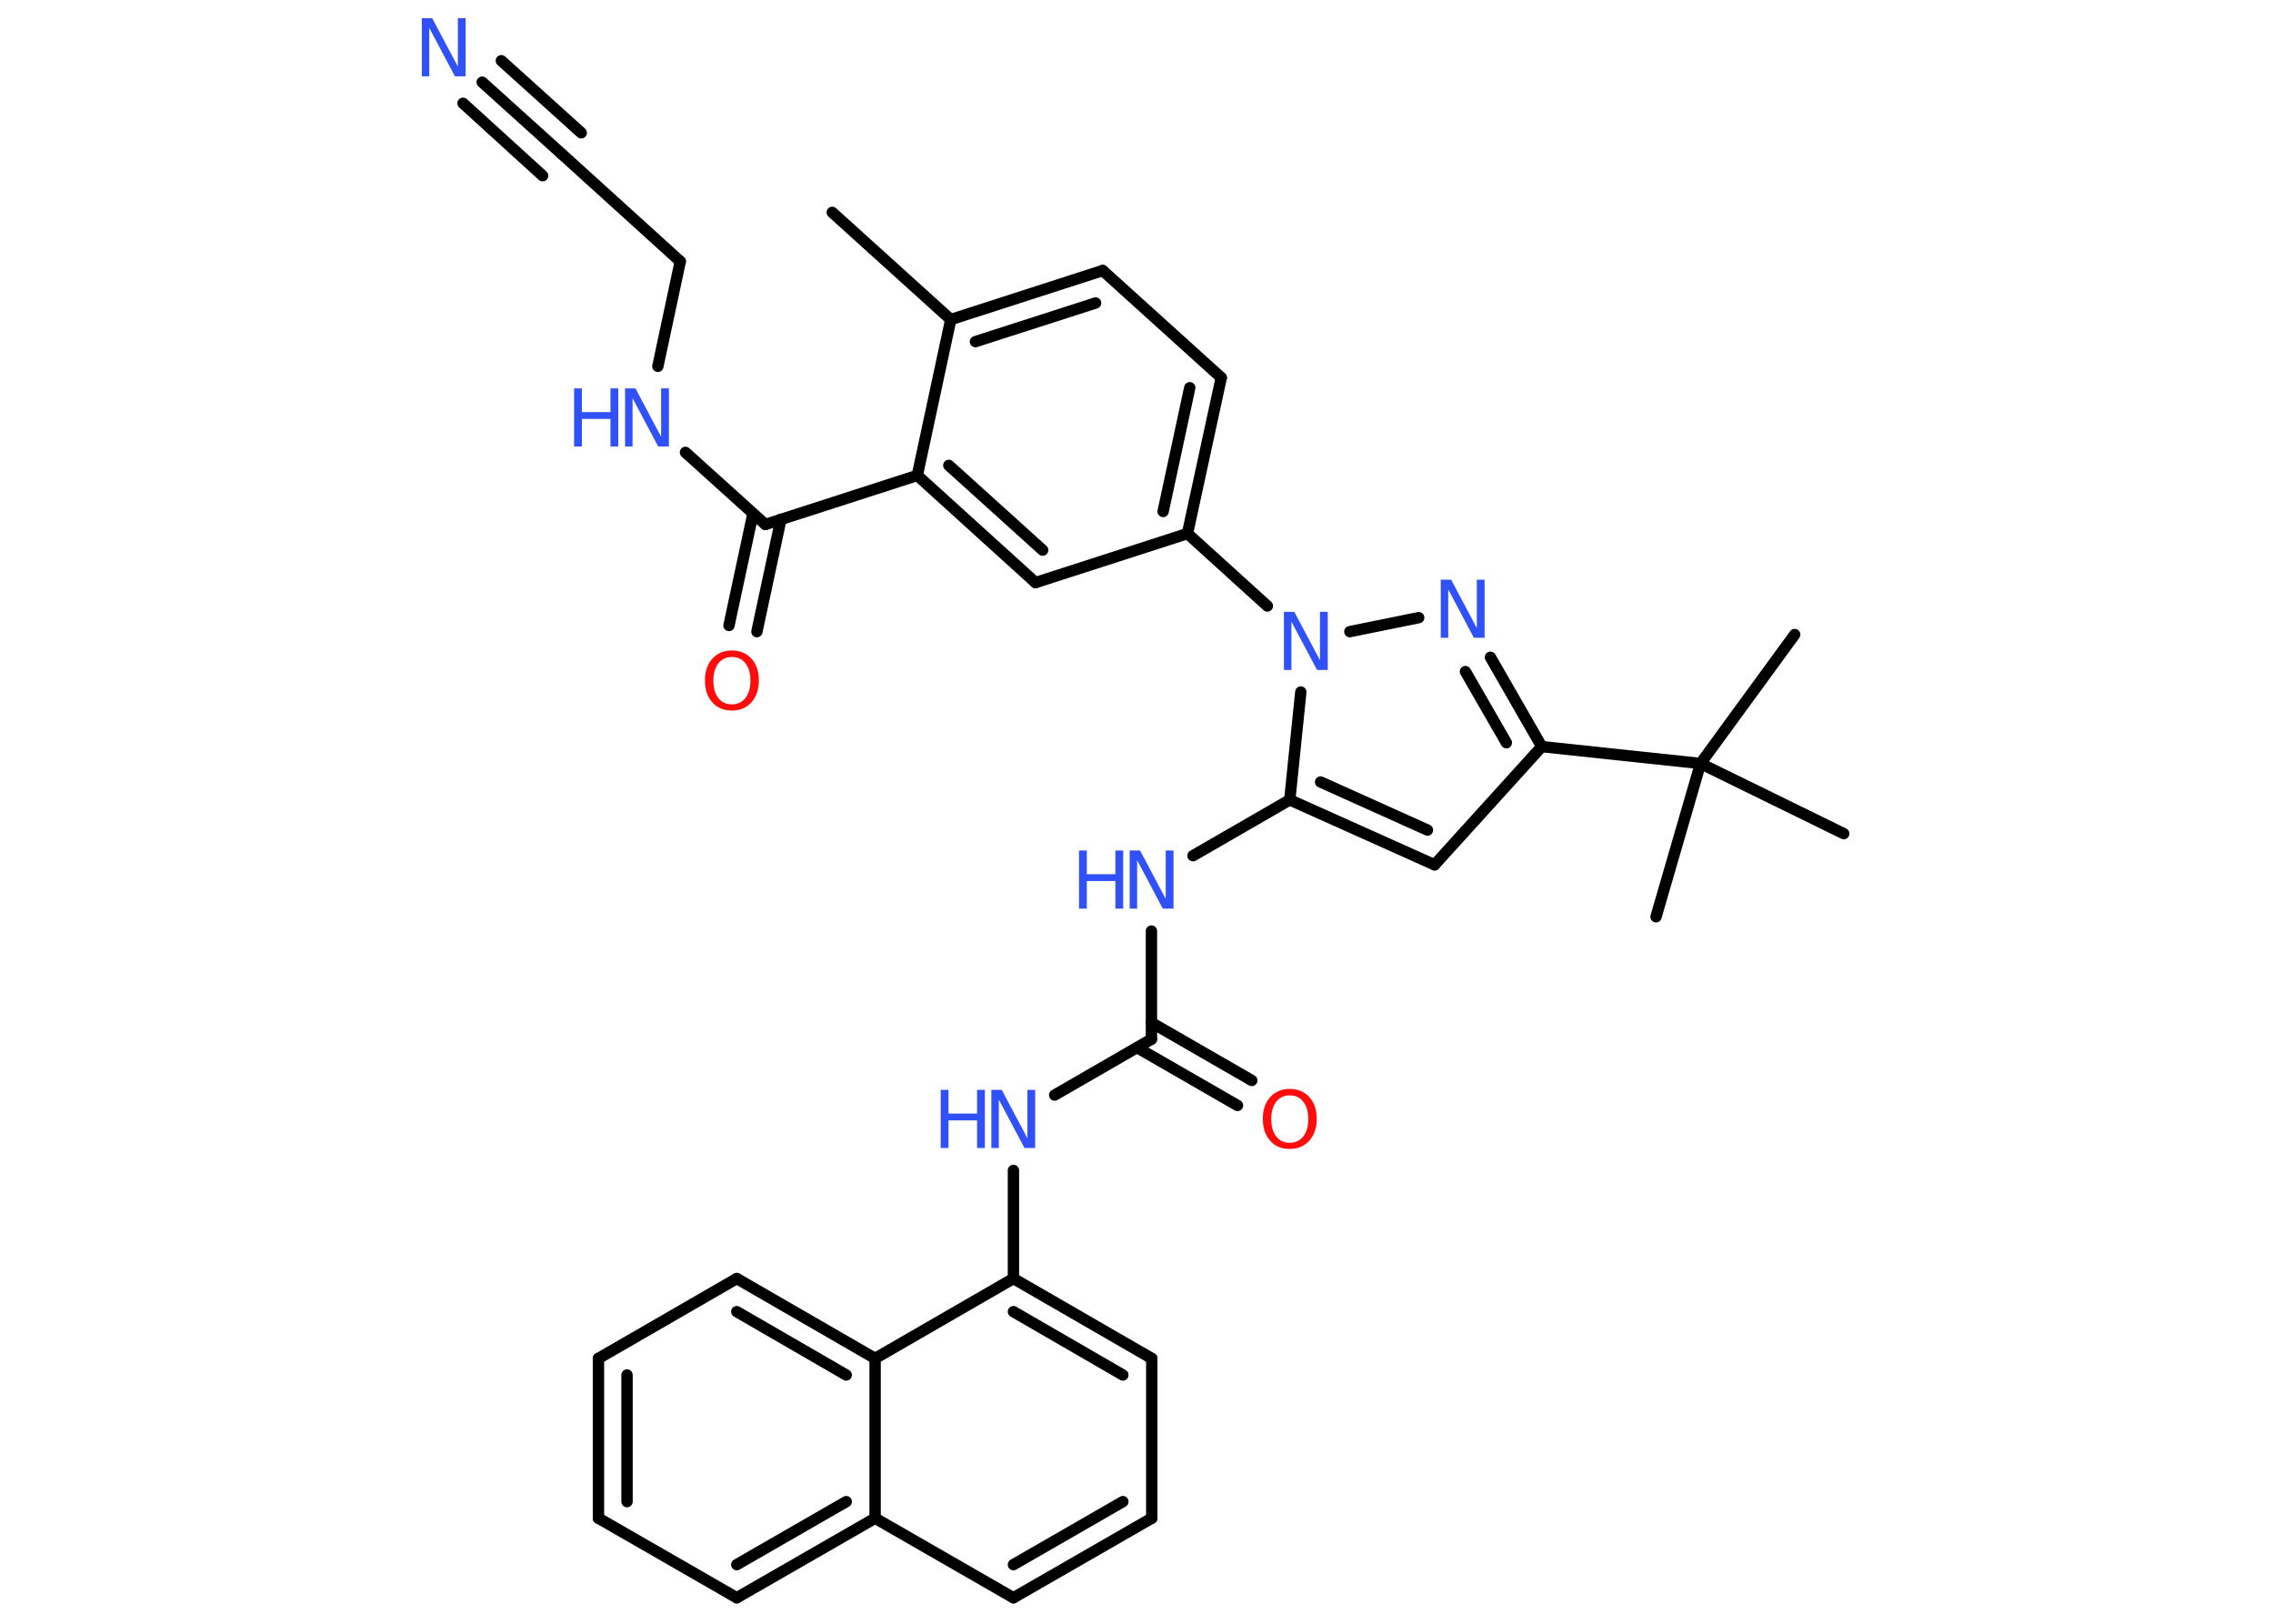 <?xml version='1.0' encoding='UTF-8'?>
<!DOCTYPE svg PUBLIC "-//W3C//DTD SVG 1.1//EN" "http://www.w3.org/Graphics/SVG/1.1/DTD/svg11.dtd">
<svg version='1.2' xmlns='http://www.w3.org/2000/svg' xmlns:xlink='http://www.w3.org/1999/xlink' width='70.0mm' height='50.0mm' viewBox='0 0 70.0 50.0'>
  <desc>Generated by the Chemistry Development Kit (http://github.com/cdk)</desc>
  <g stroke-linecap='round' stroke-linejoin='round' stroke='#000000' stroke-width='.35' fill='#3050F8'>
    <rect x='.0' y='.0' width='70.0' height='50.0' fill='#FFFFFF' stroke='none'/>
    <g id='mol1' class='mol'>
      <line id='mol1bnd1' class='bond' x1='25.63' y1='6.54' x2='29.28' y2='9.84'/>
      <g id='mol1bnd2' class='bond'>
        <line x1='33.96' y1='8.33' x2='29.28' y2='9.84'/>
        <line x1='33.74' y1='9.33' x2='30.04' y2='10.52'/>
      </g>
      <line id='mol1bnd3' class='bond' x1='33.96' y1='8.33' x2='37.61' y2='11.63'/>
      <g id='mol1bnd4' class='bond'>
        <line x1='36.57' y1='16.43' x2='37.61' y2='11.63'/>
        <line x1='35.82' y1='15.75' x2='36.64' y2='11.94'/>
      </g>
      <line id='mol1bnd5' class='bond' x1='36.57' y1='16.43' x2='39.03' y2='18.66'/>
      <line id='mol1bnd6' class='bond' x1='41.57' y1='19.45' x2='43.69' y2='19.02'/>
      <g id='mol1bnd7' class='bond'>
        <line x1='47.48' y1='22.99' x2='45.9' y2='20.24'/>
        <line x1='46.39' y1='22.87' x2='45.13' y2='20.68'/>
      </g>
      <line id='mol1bnd8' class='bond' x1='47.48' y1='22.99' x2='52.37' y2='23.51'/>
      <line id='mol1bnd9' class='bond' x1='52.37' y1='23.51' x2='55.27' y2='19.54'/>
      <line id='mol1bnd10' class='bond' x1='52.37' y1='23.51' x2='51.0' y2='28.23'/>
      <line id='mol1bnd11' class='bond' x1='52.37' y1='23.51' x2='56.78' y2='25.67'/>
      <line id='mol1bnd12' class='bond' x1='47.48' y1='22.99' x2='44.18' y2='26.63'/>
      <g id='mol1bnd13' class='bond'>
        <line x1='39.72' y1='24.63' x2='44.18' y2='26.63'/>
        <line x1='40.67' y1='24.08' x2='43.96' y2='25.56'/>
      </g>
      <line id='mol1bnd14' class='bond' x1='40.06' y1='21.31' x2='39.72' y2='24.63'/>
      <line id='mol1bnd15' class='bond' x1='39.72' y1='24.63' x2='36.74' y2='26.35'/>
      <line id='mol1bnd16' class='bond' x1='35.46' y1='28.67' x2='35.46' y2='32.0'/>
      <g id='mol1bnd17' class='bond'>
        <line x1='35.46' y1='31.49' x2='38.55' y2='33.27'/>
        <line x1='35.02' y1='32.26' x2='38.11' y2='34.04'/>
      </g>
      <line id='mol1bnd18' class='bond' x1='35.46' y1='32.0' x2='32.48' y2='33.72'/>
      <line id='mol1bnd19' class='bond' x1='31.21' y1='36.04' x2='31.21' y2='39.37'/>
      <g id='mol1bnd20' class='bond'>
        <line x1='35.47' y1='41.83' x2='31.21' y2='39.37'/>
        <line x1='34.58' y1='42.34' x2='31.21' y2='40.39'/>
      </g>
      <line id='mol1bnd21' class='bond' x1='35.47' y1='41.83' x2='35.47' y2='46.75'/>
      <g id='mol1bnd22' class='bond'>
        <line x1='31.21' y1='49.2' x2='35.47' y2='46.75'/>
        <line x1='31.21' y1='48.18' x2='34.58' y2='46.24'/>
      </g>
      <line id='mol1bnd23' class='bond' x1='31.21' y1='49.2' x2='26.95' y2='46.75'/>
      <g id='mol1bnd24' class='bond'>
        <line x1='22.69' y1='49.2' x2='26.95' y2='46.75'/>
        <line x1='22.69' y1='48.18' x2='26.06' y2='46.24'/>
      </g>
      <line id='mol1bnd25' class='bond' x1='22.69' y1='49.2' x2='18.43' y2='46.75'/>
      <g id='mol1bnd26' class='bond'>
        <line x1='18.43' y1='41.83' x2='18.43' y2='46.75'/>
        <line x1='19.31' y1='42.34' x2='19.31' y2='46.24'/>
      </g>
      <line id='mol1bnd27' class='bond' x1='18.43' y1='41.83' x2='22.69' y2='39.37'/>
      <g id='mol1bnd28' class='bond'>
        <line x1='26.95' y1='41.83' x2='22.69' y2='39.37'/>
        <line x1='26.06' y1='42.34' x2='22.69' y2='40.39'/>
      </g>
      <line id='mol1bnd29' class='bond' x1='31.21' y1='39.37' x2='26.95' y2='41.83'/>
      <line id='mol1bnd30' class='bond' x1='26.95' y1='46.75' x2='26.95' y2='41.83'/>
      <line id='mol1bnd31' class='bond' x1='36.57' y1='16.43' x2='31.89' y2='17.94'/>
      <g id='mol1bnd32' class='bond'>
        <line x1='28.25' y1='14.64' x2='31.89' y2='17.94'/>
        <line x1='29.22' y1='14.33' x2='32.11' y2='16.94'/>
      </g>
      <line id='mol1bnd33' class='bond' x1='29.28' y1='9.84' x2='28.25' y2='14.64'/>
      <line id='mol1bnd34' class='bond' x1='28.25' y1='14.64' x2='23.57' y2='16.15'/>
      <g id='mol1bnd35' class='bond'>
        <line x1='24.05' y1='15.99' x2='23.31' y2='19.45'/>
        <line x1='23.19' y1='15.81' x2='22.45' y2='19.26'/>
      </g>
      <line id='mol1bnd36' class='bond' x1='23.57' y1='16.15' x2='21.11' y2='13.93'/>
      <line id='mol1bnd37' class='bond' x1='20.26' y1='11.28' x2='20.95' y2='8.05'/>
      <line id='mol1bnd38' class='bond' x1='20.95' y1='8.05' x2='17.31' y2='4.75'/>
      <g id='mol1bnd39' class='bond'>
        <line x1='17.31' y1='4.75' x2='14.85' y2='2.53'/>
        <line x1='16.71' y1='5.41' x2='14.26' y2='3.18'/>
        <line x1='17.9' y1='4.09' x2='15.44' y2='1.87'/>
      </g>
      <path id='mol1atm6' class='atom' d='M39.54 18.84h.32l.79 1.49v-1.49h.24v1.79h-.33l-.79 -1.49v1.49h-.23v-1.79z' stroke='none'/>
      <path id='mol1atm7' class='atom' d='M44.37 17.85h.32l.79 1.49v-1.49h.24v1.79h-.33l-.79 -1.49v1.49h-.23v-1.79z' stroke='none'/>
      <g id='mol1atm15' class='atom'>
        <path d='M34.79 26.19h.32l.79 1.49v-1.49h.24v1.79h-.33l-.79 -1.49v1.49h-.23v-1.79z' stroke='none'/>
        <path d='M33.23 26.19h.24v.73h.88v-.73h.24v1.79h-.24v-.85h-.88v.85h-.24v-1.79z' stroke='none'/>
      </g>
      <path id='mol1atm17' class='atom' d='M39.72 33.73q-.26 .0 -.42 .2q-.15 .2 -.15 .53q.0 .34 .15 .53q.15 .2 .42 .2q.26 .0 .42 -.2q.15 -.2 .15 -.53q.0 -.34 -.15 -.53q-.15 -.2 -.42 -.2zM39.72 33.53q.37 .0 .6 .25q.23 .25 .23 .67q.0 .42 -.23 .68q-.23 .25 -.6 .25q-.38 .0 -.6 -.25q-.23 -.25 -.23 -.68q.0 -.42 .23 -.67q.23 -.25 .6 -.25z' stroke='none' fill='#FF0D0D'/>
      <g id='mol1atm18' class='atom'>
        <path d='M30.53 33.56h.32l.79 1.49v-1.49h.24v1.79h-.33l-.79 -1.49v1.49h-.23v-1.79z' stroke='none'/>
        <path d='M28.97 33.56h.24v.73h.88v-.73h.24v1.79h-.24v-.85h-.88v.85h-.24v-1.79z' stroke='none'/>
      </g>
      <path id='mol1atm32' class='atom' d='M22.54 20.23q-.26 .0 -.42 .2q-.15 .2 -.15 .53q.0 .34 .15 .53q.15 .2 .42 .2q.26 .0 .42 -.2q.15 -.2 .15 -.53q.0 -.34 -.15 -.53q-.15 -.2 -.42 -.2zM22.54 20.03q.37 .0 .6 .25q.23 .25 .23 .67q.0 .42 -.23 .68q-.23 .25 -.6 .25q-.38 .0 -.6 -.25q-.23 -.25 -.23 -.68q.0 -.42 .23 -.67q.23 -.25 .6 -.25z' stroke='none' fill='#FF0D0D'/>
      <g id='mol1atm33' class='atom'>
        <path d='M19.25 11.96h.32l.79 1.49v-1.49h.24v1.79h-.33l-.79 -1.49v1.49h-.23v-1.79z' stroke='none'/>
        <path d='M17.68 11.96h.24v.73h.88v-.73h.24v1.79h-.24v-.85h-.88v.85h-.24v-1.79z' stroke='none'/>
      </g>
      <path id='mol1atm36' class='atom' d='M12.99 .56h.32l.79 1.49v-1.49h.24v1.79h-.33l-.79 -1.49v1.49h-.23v-1.79z' stroke='none'/>
    </g>
  </g>
</svg>
